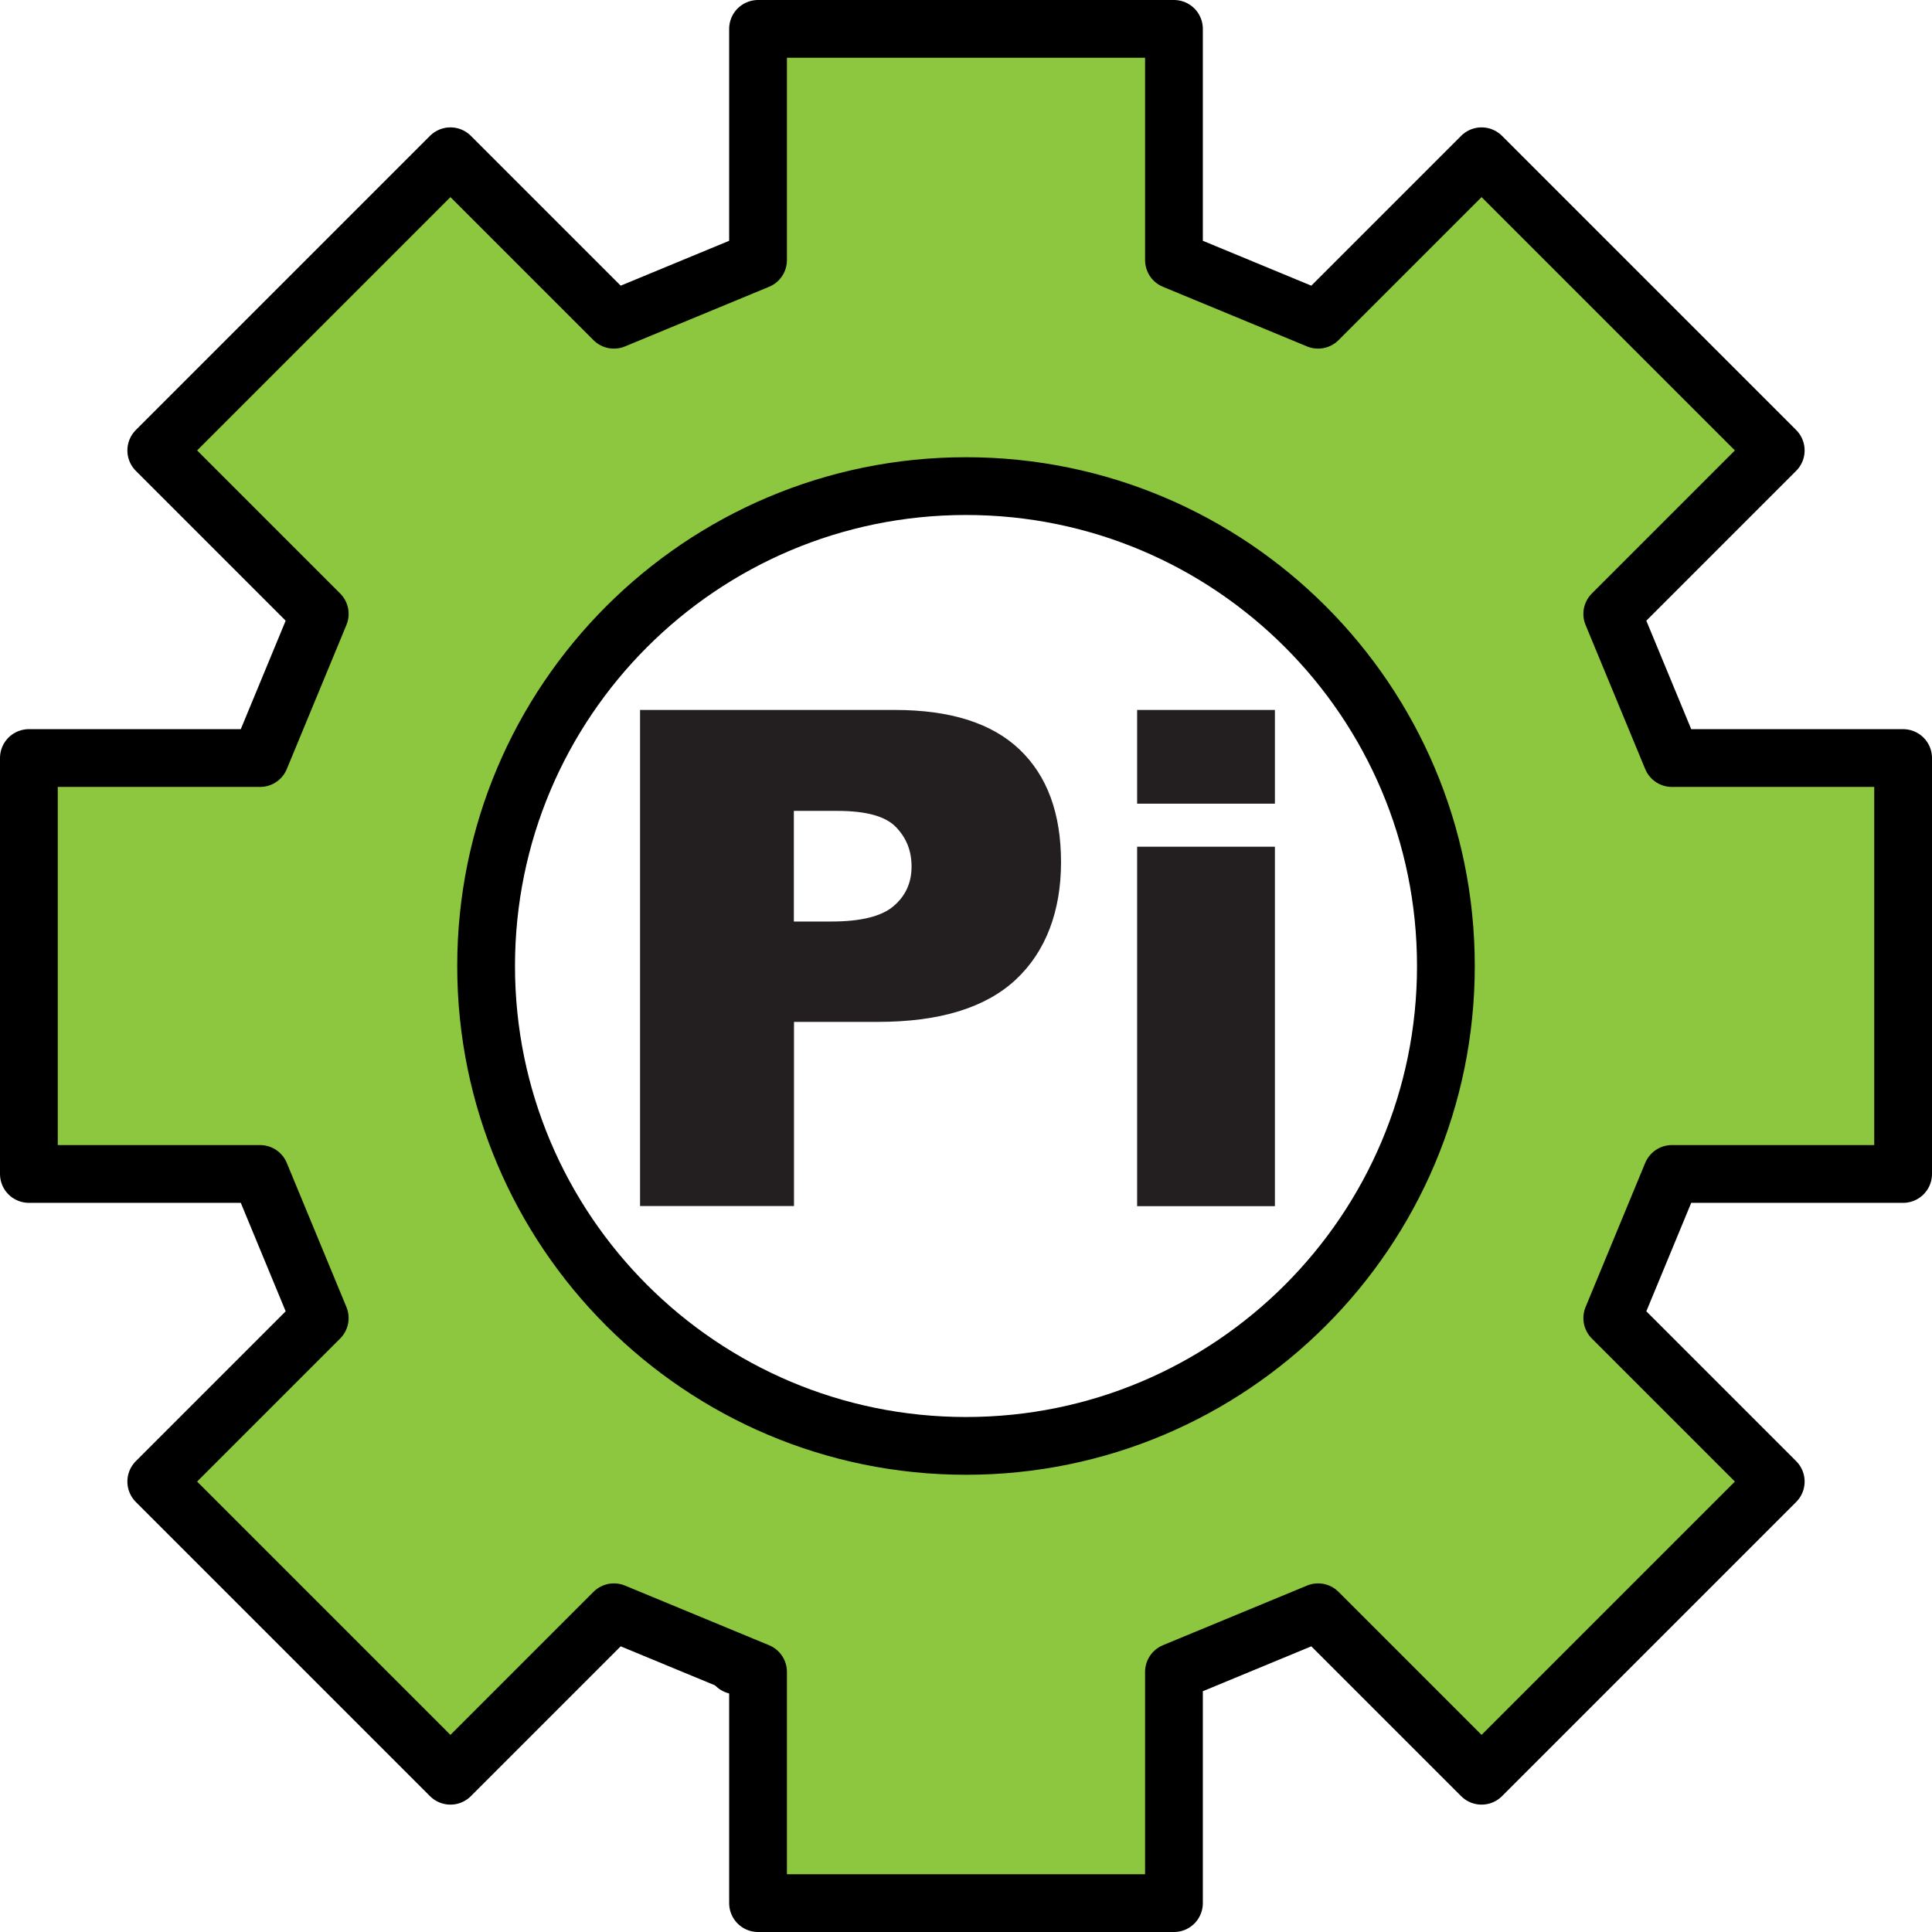 <?xml version="1.0" encoding="UTF-8" standalone="no"?>
<svg
   id="Layer_1"
   viewBox="0 0 133.78 133.78"
   version="1.1"
   sodipodi:docname="logo_small.svg"
   width="133.78"
   height="133.78"
   inkscape:version="1.2.2 (732a01da63, 2022-12-09, custom)"
   xmlns:inkscape="http://www.inkscape.org/namespaces/inkscape"
   xmlns:sodipodi="http://sodipodi.sourceforge.net/DTD/sodipodi-0.dtd"
   xmlns="http://www.w3.org/2000/svg"
   xmlns:svg="http://www.w3.org/2000/svg">
  <sodipodi:namedview
     id="namedview35"
     pagecolor="#ffffff"
     bordercolor="#000000"
     borderopacity="0.25"
     inkscape:showpageshadow="2"
     inkscape:pageopacity="0.0"
     inkscape:pagecheckerboard="0"
     inkscape:deskcolor="#d1d1d1"
     showgrid="false"
     inkscape:zoom="1.3991818"
     inkscape:cx="63.608601"
     inkscape:cy="68.968876"
     inkscape:window-width="2486"
     inkscape:window-height="1536"
     inkscape:window-x="74"
     inkscape:window-y="27"
     inkscape:window-maximized="1"
     inkscape:current-layer="Layer_1" />
  <defs
     id="defs20">
    <style
       id="style18">.cls-1{fill:#231f20;}.cls-2{fill:#8dc63f;stroke:#000;stroke-linecap:round;stroke-linejoin:round;stroke-width:4px;}</style>
  </defs>
  <path
     class="cls-2"
     d="m 51.48,115.47 c -0.52,-0.15 -0.87,-0.26 0,0 z"
     id="path22" />
  <path
     class="cls-2"
     d="m 52.49,115.77 c 0,0 -0.27,-0.08 -0.59,-0.17 0.17,0.05 0.36,0.11 0.59,0.17 z"
     id="path24" />
  <path
     class="cls-2"
     d="m 51.9,115.6 c -0.16,-0.05 -0.3,-0.09 -0.42,-0.12 0.14,0.04 0.28,0.08 0.42,0.12 z"
     id="path26" />
  <path
     class="cls-2"
     d="M 131.78,81.29 V 52.49 H 115.77 L 111.64,42.51 122.96,31.19 102.59,10.82 91.27,22.14 81.29,18.01 V 2 H 52.49 V 18.01 L 42.51,22.14 31.19,10.82 10.82,31.19 22.14,42.51 18.01,52.49 H 2 v 28.8 h 16.01 l 4.13,9.98 -11.32,11.32 20.37,20.37 11.32,-11.32 9.98,4.13 v 16.01 h 28.8 v -16.01 l 9.98,-4.13 11.32,11.32 20.37,-20.37 -11.32,-11.32 4.13,-9.98 z m -64.89,18.83 c -18.35,0 -33.23,-14.88 -33.23,-33.23 0,-18.35 14.88,-33.23 33.23,-33.23 18.35,0 33.23,14.88 33.23,33.23 0,18.35 -14.88,33.23 -33.23,33.23 z"
     id="path28" />
  <path
     class="cls-1"
     d="m 44.31,49.16 h 17.65 c 3.84,0 6.72,0.91 8.64,2.74 1.92,1.83 2.87,4.43 2.87,7.8 0,3.37 -1.04,6.18 -3.13,8.13 -2.09,1.95 -5.27,2.93 -9.55,2.93 H 54.98 V 83.51 H 44.32 V 49.15 Z m 10.66,14.65 h 2.6 c 2.05,0 3.48,-0.36 4.31,-1.07 0.83,-0.71 1.24,-1.62 1.24,-2.73 0,-1.11 -0.36,-1.99 -1.08,-2.74 -0.72,-0.75 -2.07,-1.12 -4.05,-1.12 h -3.02 z"
     id="path30" />
  <path
     class="cls-1"
     d="m 78.74,49.16 h 9.54 v 6.49 h -9.54 z m 0,9.47 h 9.54 v 24.89 h -9.54 z"
     id="path32" />
</svg>
